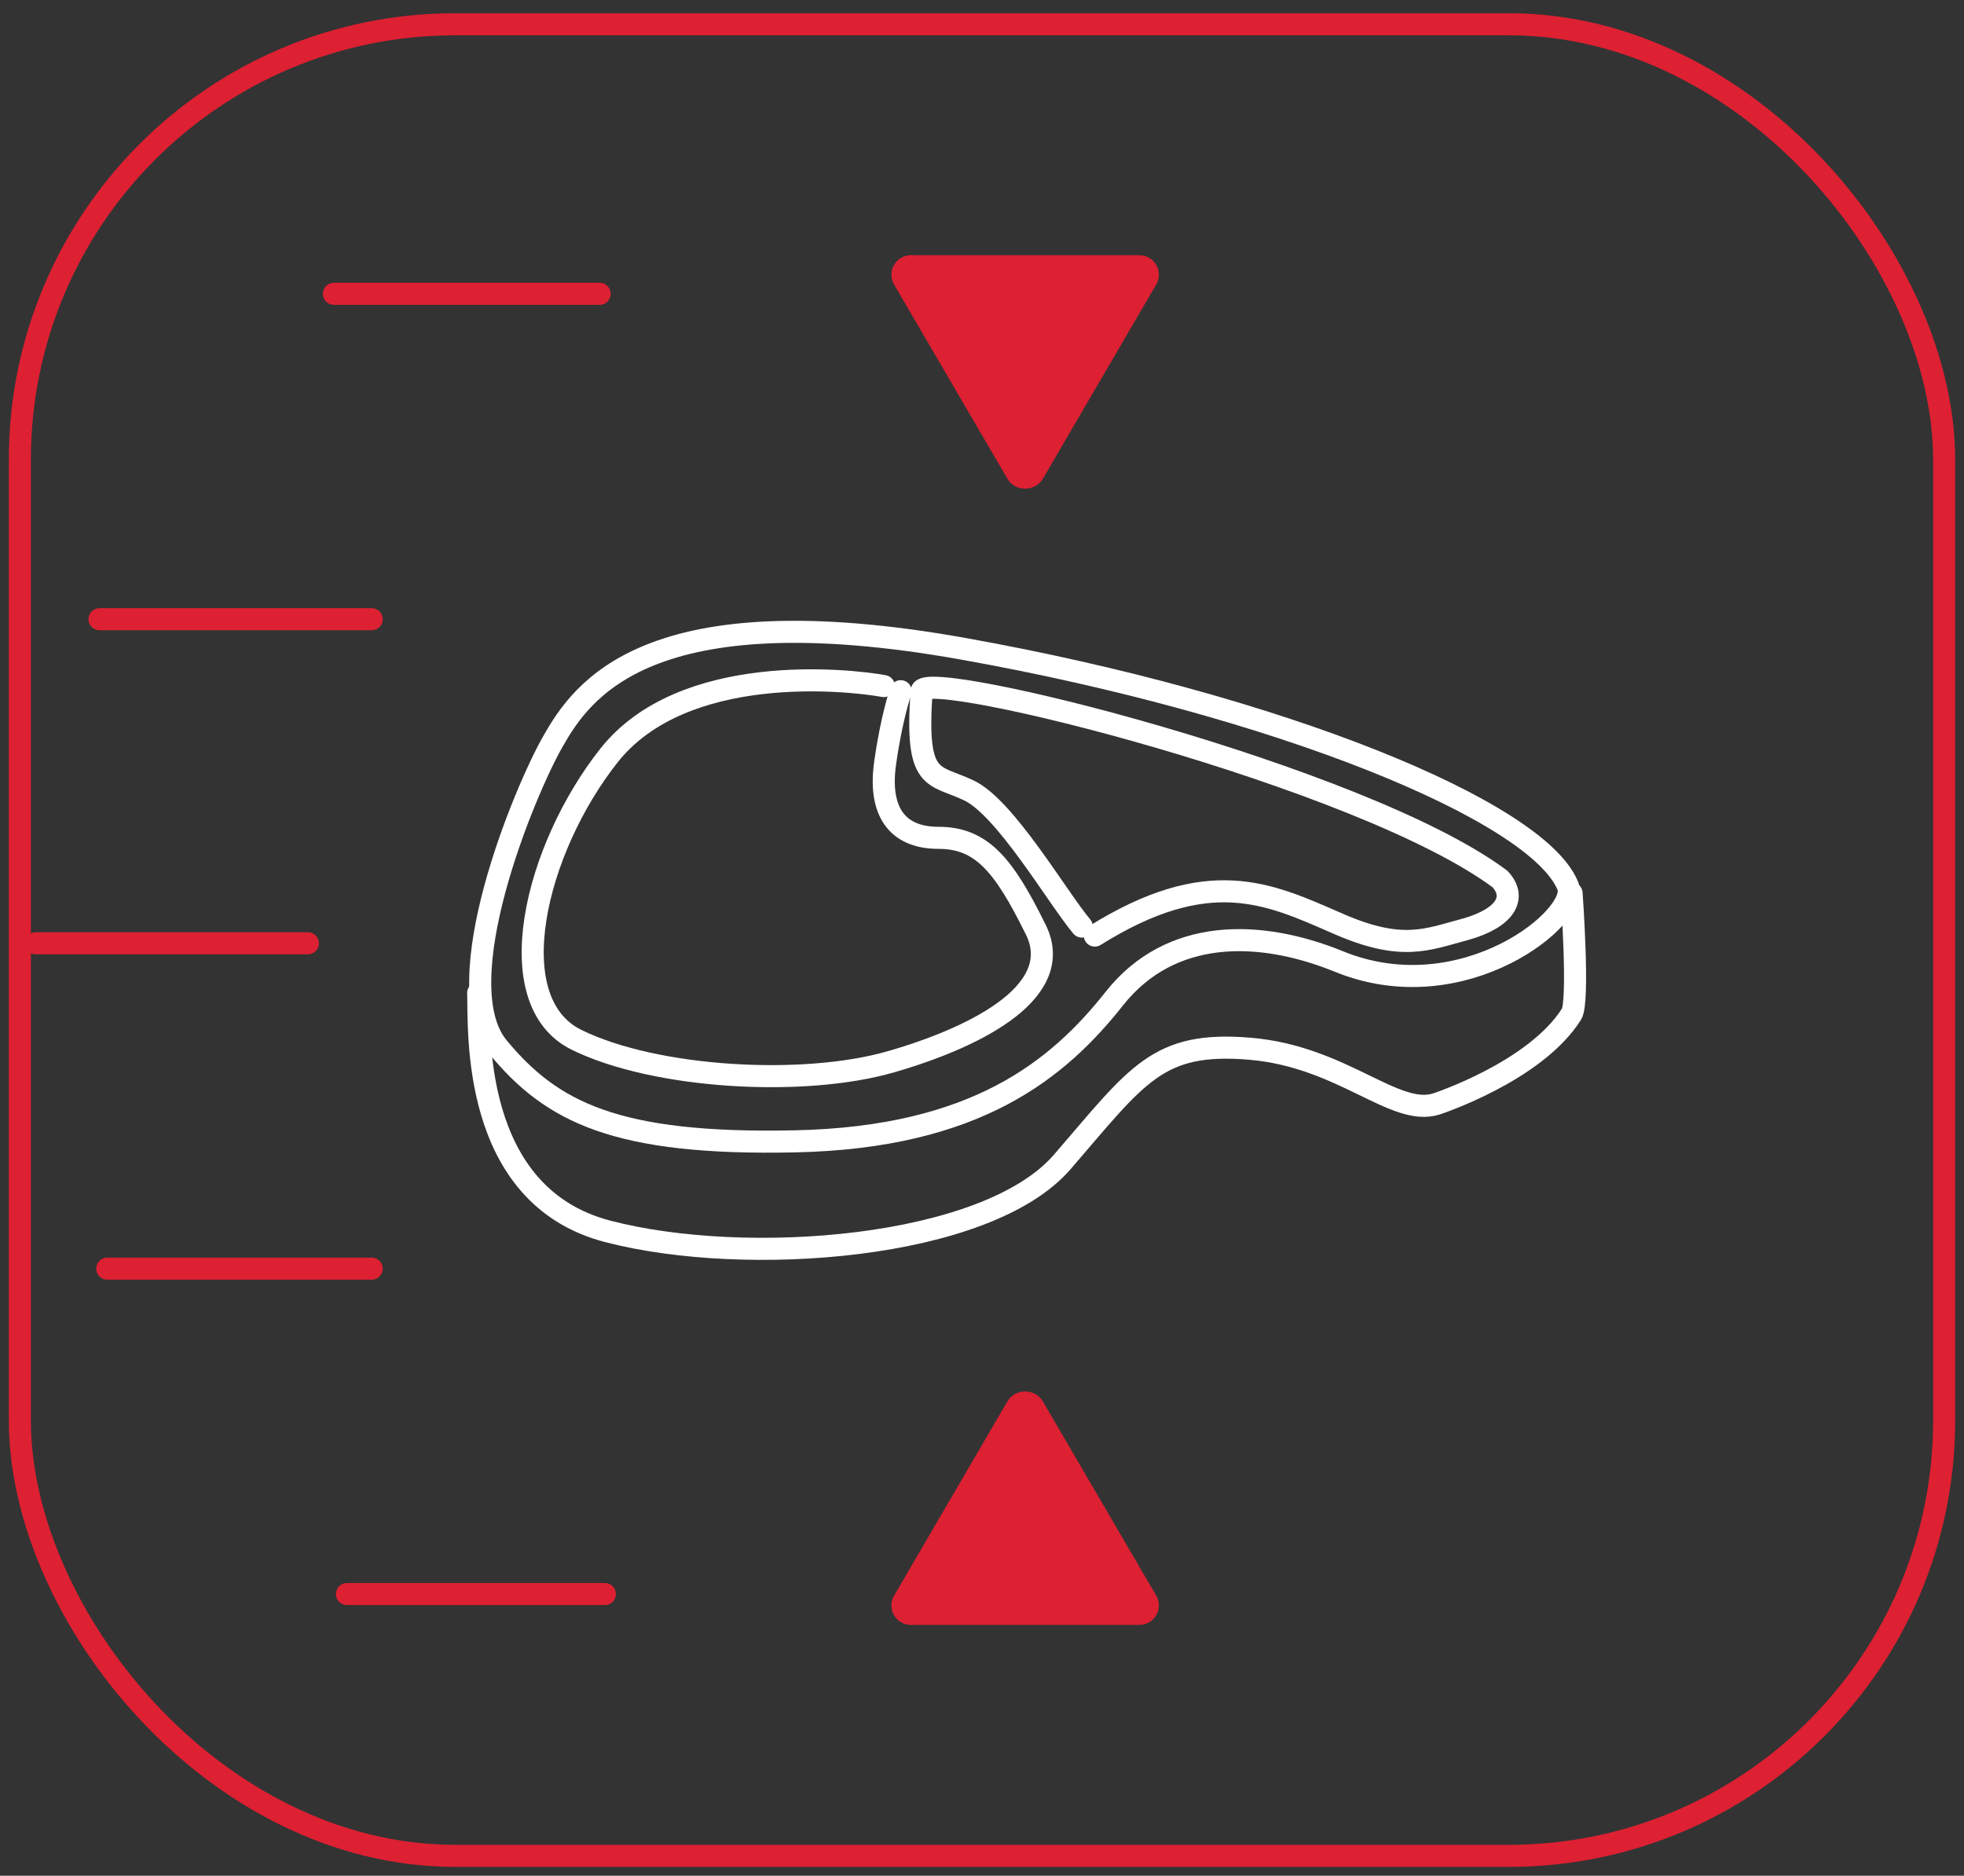 <svg width="89" height="85" fill="none" xmlns="http://www.w3.org/2000/svg"><rect width="100%" height="100%" fill="#333333" stroke="none"/><rect x=".9" y="1.1" width="87.2" height="83" rx="19.73" stroke="#DD2032"/><path d="M60.65 43.562c-3.6-1.457-7.615-1.516-10.153 1.69-2.538 3.205-6.257 6.294-14.461 6.469-8.146.175-11.038-1.34-13.458-4.254-2.42-2.914 1.18-11.598 2.479-13.871 1.298-2.273 4.25-6.76 18.593-4.196s25.972 7.343 27.388 10.723c.65 1.34-4.722 5.77-10.388 3.439z" stroke="#fff" stroke-miterlimit="10" stroke-linecap="round" stroke-linejoin="round"/><path d="M21.669 45c.059 1.573-.389 9.169 5.868 10.8 6.257 1.633 17.177.817 20.6-3.146 3.424-3.964 4.31-5.479 8.5-5.13 4.19.35 6.552 3.09 8.44 2.507 0 0 4.487-1.457 6.14-4.08.354-.583 0-5.474 0-5.474" stroke="#fff" stroke-miterlimit="10" stroke-linecap="round" stroke-linejoin="round"/><path d="M40.05 31.09c-1.594-.292-9.09-1.108-12.454 3.147-3.365 4.254-5.018 11.131-1.476 12.88 3.541 1.748 10.27 2.156 14.284.99 4.014-1.165 7.969-3.263 6.493-6.06-1.416-2.856-2.42-4.08-4.368-4.08-1.948 0-2.715-1.282-2.42-3.38.295-2.099.708-3.264.708-3.264" stroke="#fff" stroke-miterlimit="10" stroke-linecap="round" stroke-linejoin="round"/><path d="M49.022 41.988c-1.121-1.34-3.482-5.42-5.135-6.178-1.594-.757-2.42-.29-2.125-4.487.06-1.108 19.951 3.846 26.208 8.509.767.816.295 1.748-1.535 2.273-1.77.466-2.892 1.049-5.903-.292-3.069-1.34-5.784-2.622-10.92.583" stroke="#fff" stroke-miterlimit="10" stroke-linecap="round" stroke-linejoin="round"/><path d="M15.132 13.314h12.042M4.508 28.06h12.336M1.615 42.746h12.337M4.861 57.49h11.983M15.722 72.236H27.41" stroke="#DD2032" stroke-miterlimit="10" stroke-linecap="round" stroke-linejoin="round"/><path d="M46.071 11.566H41.29a.883.883 0 00-.767 1.34l5.135 8.8c.354.583 1.24.583 1.594 0l5.135-8.8a.883.883 0 00-.767-1.34h-4.368M46.071 73.635H41.29a.883.883 0 01-.767-1.34l5.135-8.801c.354-.583 1.24-.583 1.593 0l5.136 8.8a.883.883 0 01-.767 1.34h-4.368" fill="#DD2032"/></svg>